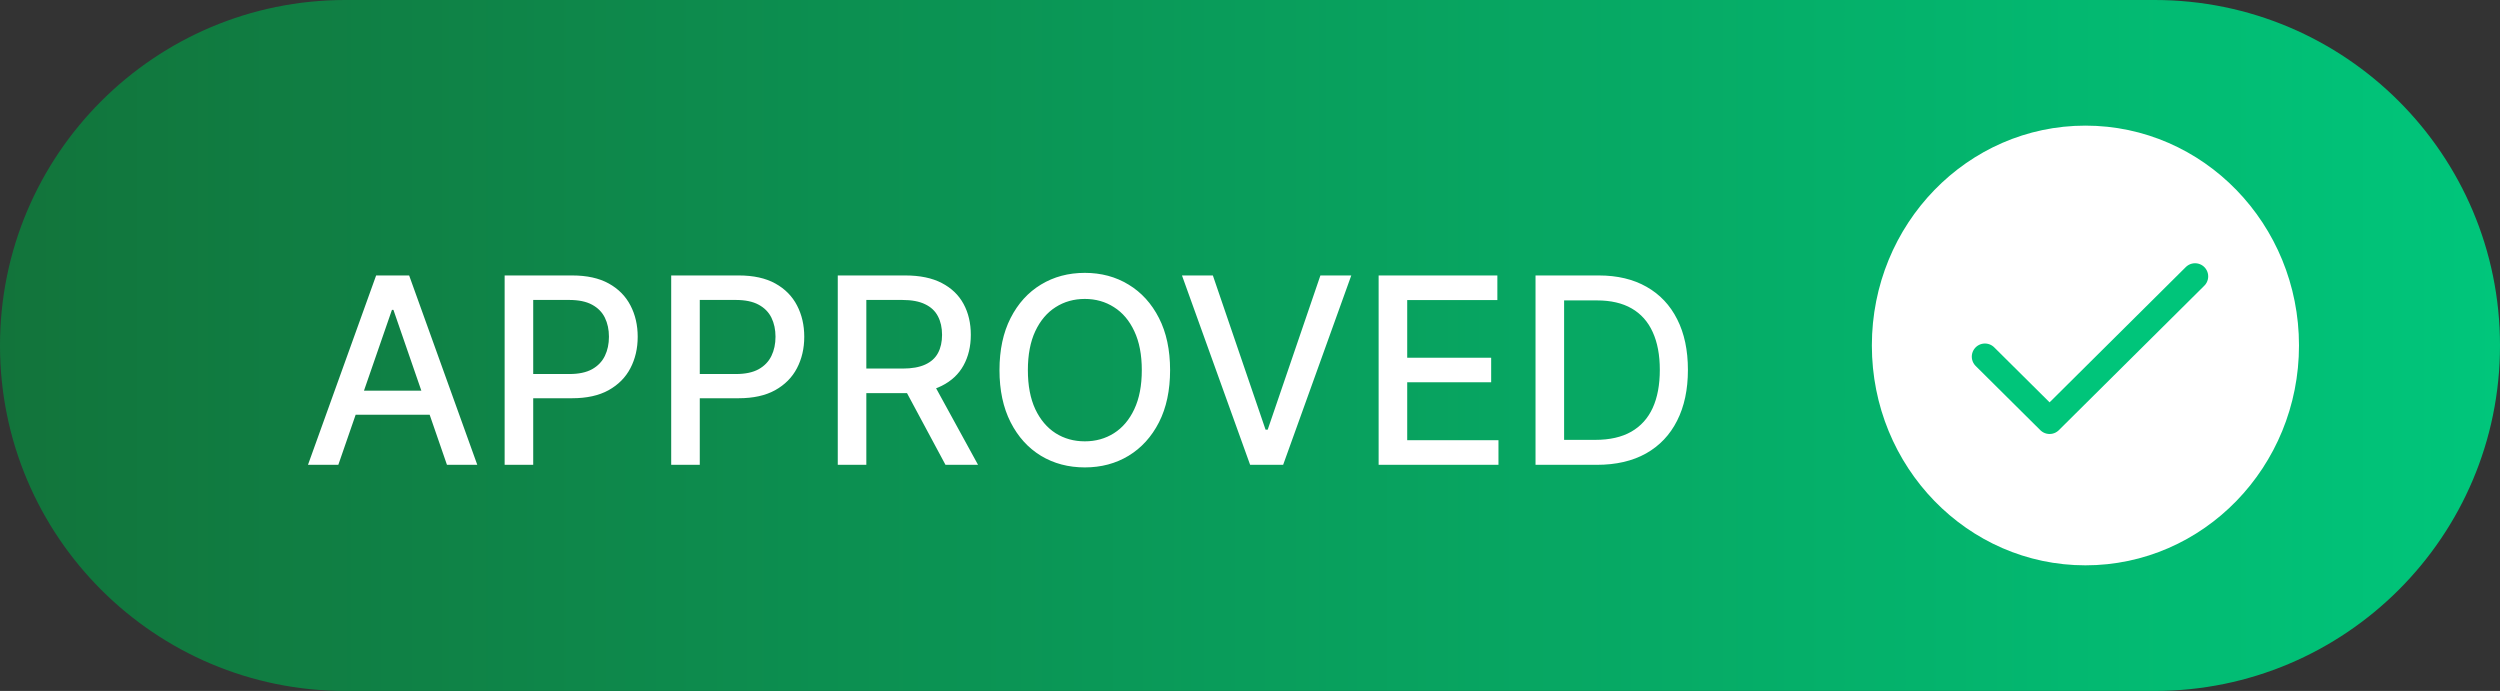 <svg width="199" height="55" viewBox="0 0 199 55" fill="none" xmlns="http://www.w3.org/2000/svg">
<rect x="0" y="0" width="199" height="55" fill="#333333" stroke="none"/>
<g clip-path="url(#clip0_2395_2388)">
<path d="M171.5 0H27.5C12.312 0 0 12.312 0 27.5C0 42.688 12.312 55 27.5 55H171.5C186.688 55 199 42.688 199 27.5C199 12.312 186.688 0 171.5 0Z" fill="url(#paint0_linear_2395_2388)"/>
<path d="M166 45C175.389 45 183 37.165 183 27.5C183 17.835 175.389 10 166 10C156.611 10 149 17.835 149 27.5C149 37.165 156.611 45 166 45Z" fill="white"/>
<path d="M26.93 37H24.515L29.94 21.926H32.568L37.992 37H35.578L31.316 24.664H31.199L26.93 37ZM27.334 31.097H35.166V33.011H27.334V31.097ZM40.169 37V21.926H45.542C46.715 21.926 47.687 22.139 48.457 22.566C49.228 22.993 49.804 23.577 50.187 24.318C50.57 25.054 50.761 25.883 50.761 26.806C50.761 27.733 50.567 28.567 50.18 29.308C49.797 30.044 49.218 30.628 48.443 31.06C47.672 31.487 46.703 31.7 45.535 31.7H41.84V29.772H45.329C46.07 29.772 46.671 29.644 47.132 29.389C47.594 29.129 47.932 28.776 48.148 28.329C48.364 27.883 48.472 27.375 48.472 26.806C48.472 26.236 48.364 25.731 48.148 25.289C47.932 24.848 47.591 24.502 47.125 24.252C46.664 24.001 46.055 23.876 45.3 23.876H42.444V37H40.169ZM53.427 37V21.926H58.801C59.973 21.926 60.945 22.139 61.715 22.566C62.486 22.993 63.062 23.577 63.445 24.318C63.828 25.054 64.019 25.883 64.019 26.806C64.019 27.733 63.825 28.567 63.438 29.308C63.055 30.044 62.476 30.628 61.701 31.06C60.93 31.487 59.961 31.7 58.793 31.7H55.098V29.772H58.587C59.328 29.772 59.929 29.644 60.391 29.389C60.852 29.129 61.19 28.776 61.406 28.329C61.622 27.883 61.73 27.375 61.73 26.806C61.73 26.236 61.622 25.731 61.406 25.289C61.19 24.848 60.849 24.502 60.383 24.252C59.922 24.001 59.313 23.876 58.558 23.876H55.702V37H53.427ZM66.686 37V21.926H72.059C73.227 21.926 74.196 22.127 74.966 22.529C75.742 22.932 76.32 23.488 76.703 24.2C77.086 24.907 77.277 25.724 77.277 26.651C77.277 27.574 77.084 28.386 76.696 29.087C76.313 29.784 75.734 30.326 74.959 30.714C74.188 31.102 73.219 31.296 72.051 31.296H67.981V29.338H71.845C72.581 29.338 73.18 29.232 73.641 29.021C74.108 28.81 74.448 28.503 74.664 28.101C74.88 27.699 74.988 27.215 74.988 26.651C74.988 26.082 74.878 25.589 74.657 25.172C74.441 24.755 74.1 24.436 73.634 24.215C73.173 23.989 72.567 23.876 71.816 23.876H68.96V37H66.686ZM74.127 30.199L77.852 37H75.261L71.61 30.199H74.127ZM93.139 29.463C93.139 31.072 92.845 32.456 92.256 33.614C91.667 34.767 90.86 35.656 89.835 36.279C88.814 36.897 87.653 37.206 86.353 37.206C85.048 37.206 83.882 36.897 82.857 36.279C81.836 35.656 81.031 34.765 80.442 33.607C79.854 32.449 79.559 31.067 79.559 29.463C79.559 27.853 79.854 26.472 80.442 25.319C81.031 24.161 81.836 23.273 82.857 22.654C83.882 22.031 85.048 21.72 86.353 21.72C87.653 21.72 88.814 22.031 89.835 22.654C90.86 23.273 91.667 24.161 92.256 25.319C92.845 26.472 93.139 27.853 93.139 29.463ZM90.887 29.463C90.887 28.236 90.688 27.203 90.291 26.364C89.898 25.52 89.359 24.882 88.671 24.45C87.989 24.014 87.217 23.795 86.353 23.795C85.484 23.795 84.709 24.014 84.027 24.45C83.345 24.882 82.805 25.52 82.408 26.364C82.015 27.203 81.819 28.236 81.819 29.463C81.819 30.69 82.015 31.725 82.408 32.569C82.805 33.408 83.345 34.046 84.027 34.483C84.709 34.914 85.484 35.13 86.353 35.13C87.217 35.13 87.989 34.914 88.671 34.483C89.359 34.046 89.898 33.408 90.291 32.569C90.688 31.725 90.887 30.69 90.887 29.463ZM96.544 21.926L100.739 34.203H100.908L105.104 21.926H107.562L102.138 37H99.51L94.085 21.926H96.544ZM109.739 37V21.926H119.19V23.884H112.014V28.477H118.697V30.427H112.014V35.042H119.278V37H109.739ZM127.108 37H122.228V21.926H127.263C128.74 21.926 130.008 22.227 131.068 22.831C132.128 23.43 132.94 24.291 133.505 25.415C134.074 26.533 134.358 27.875 134.358 29.441C134.358 31.011 134.071 32.36 133.497 33.489C132.928 34.618 132.104 35.486 131.024 36.095C129.944 36.698 128.639 37 127.108 37ZM124.503 35.013H126.983C128.131 35.013 129.086 34.797 129.846 34.365C130.607 33.928 131.176 33.298 131.554 32.473C131.932 31.644 132.121 30.633 132.121 29.441C132.121 28.258 131.932 27.255 131.554 26.43C131.181 25.606 130.624 24.98 129.883 24.553C129.142 24.126 128.222 23.913 127.123 23.913H124.503V35.013Z" fill="white"/>
<path d="M158 28.389L163.147 33.5L174.727 22" stroke="#00C57A" stroke-width="2.091" stroke-linecap="round" stroke-linejoin="round"/>
</g>
<defs>
<linearGradient id="paint0_linear_2395_2388" x1="0" y1="27.5" x2="199" y2="27.5" gradientUnits="userSpaceOnUse">
<stop stop-color="#12743B"/>
<stop offset="1" stop-color="#00C67B"/>
</linearGradient>
<clipPath id="clip0_2395_2388">
<rect width="199" height="55" fill="white"/>
</clipPath>
</defs>
</svg>
